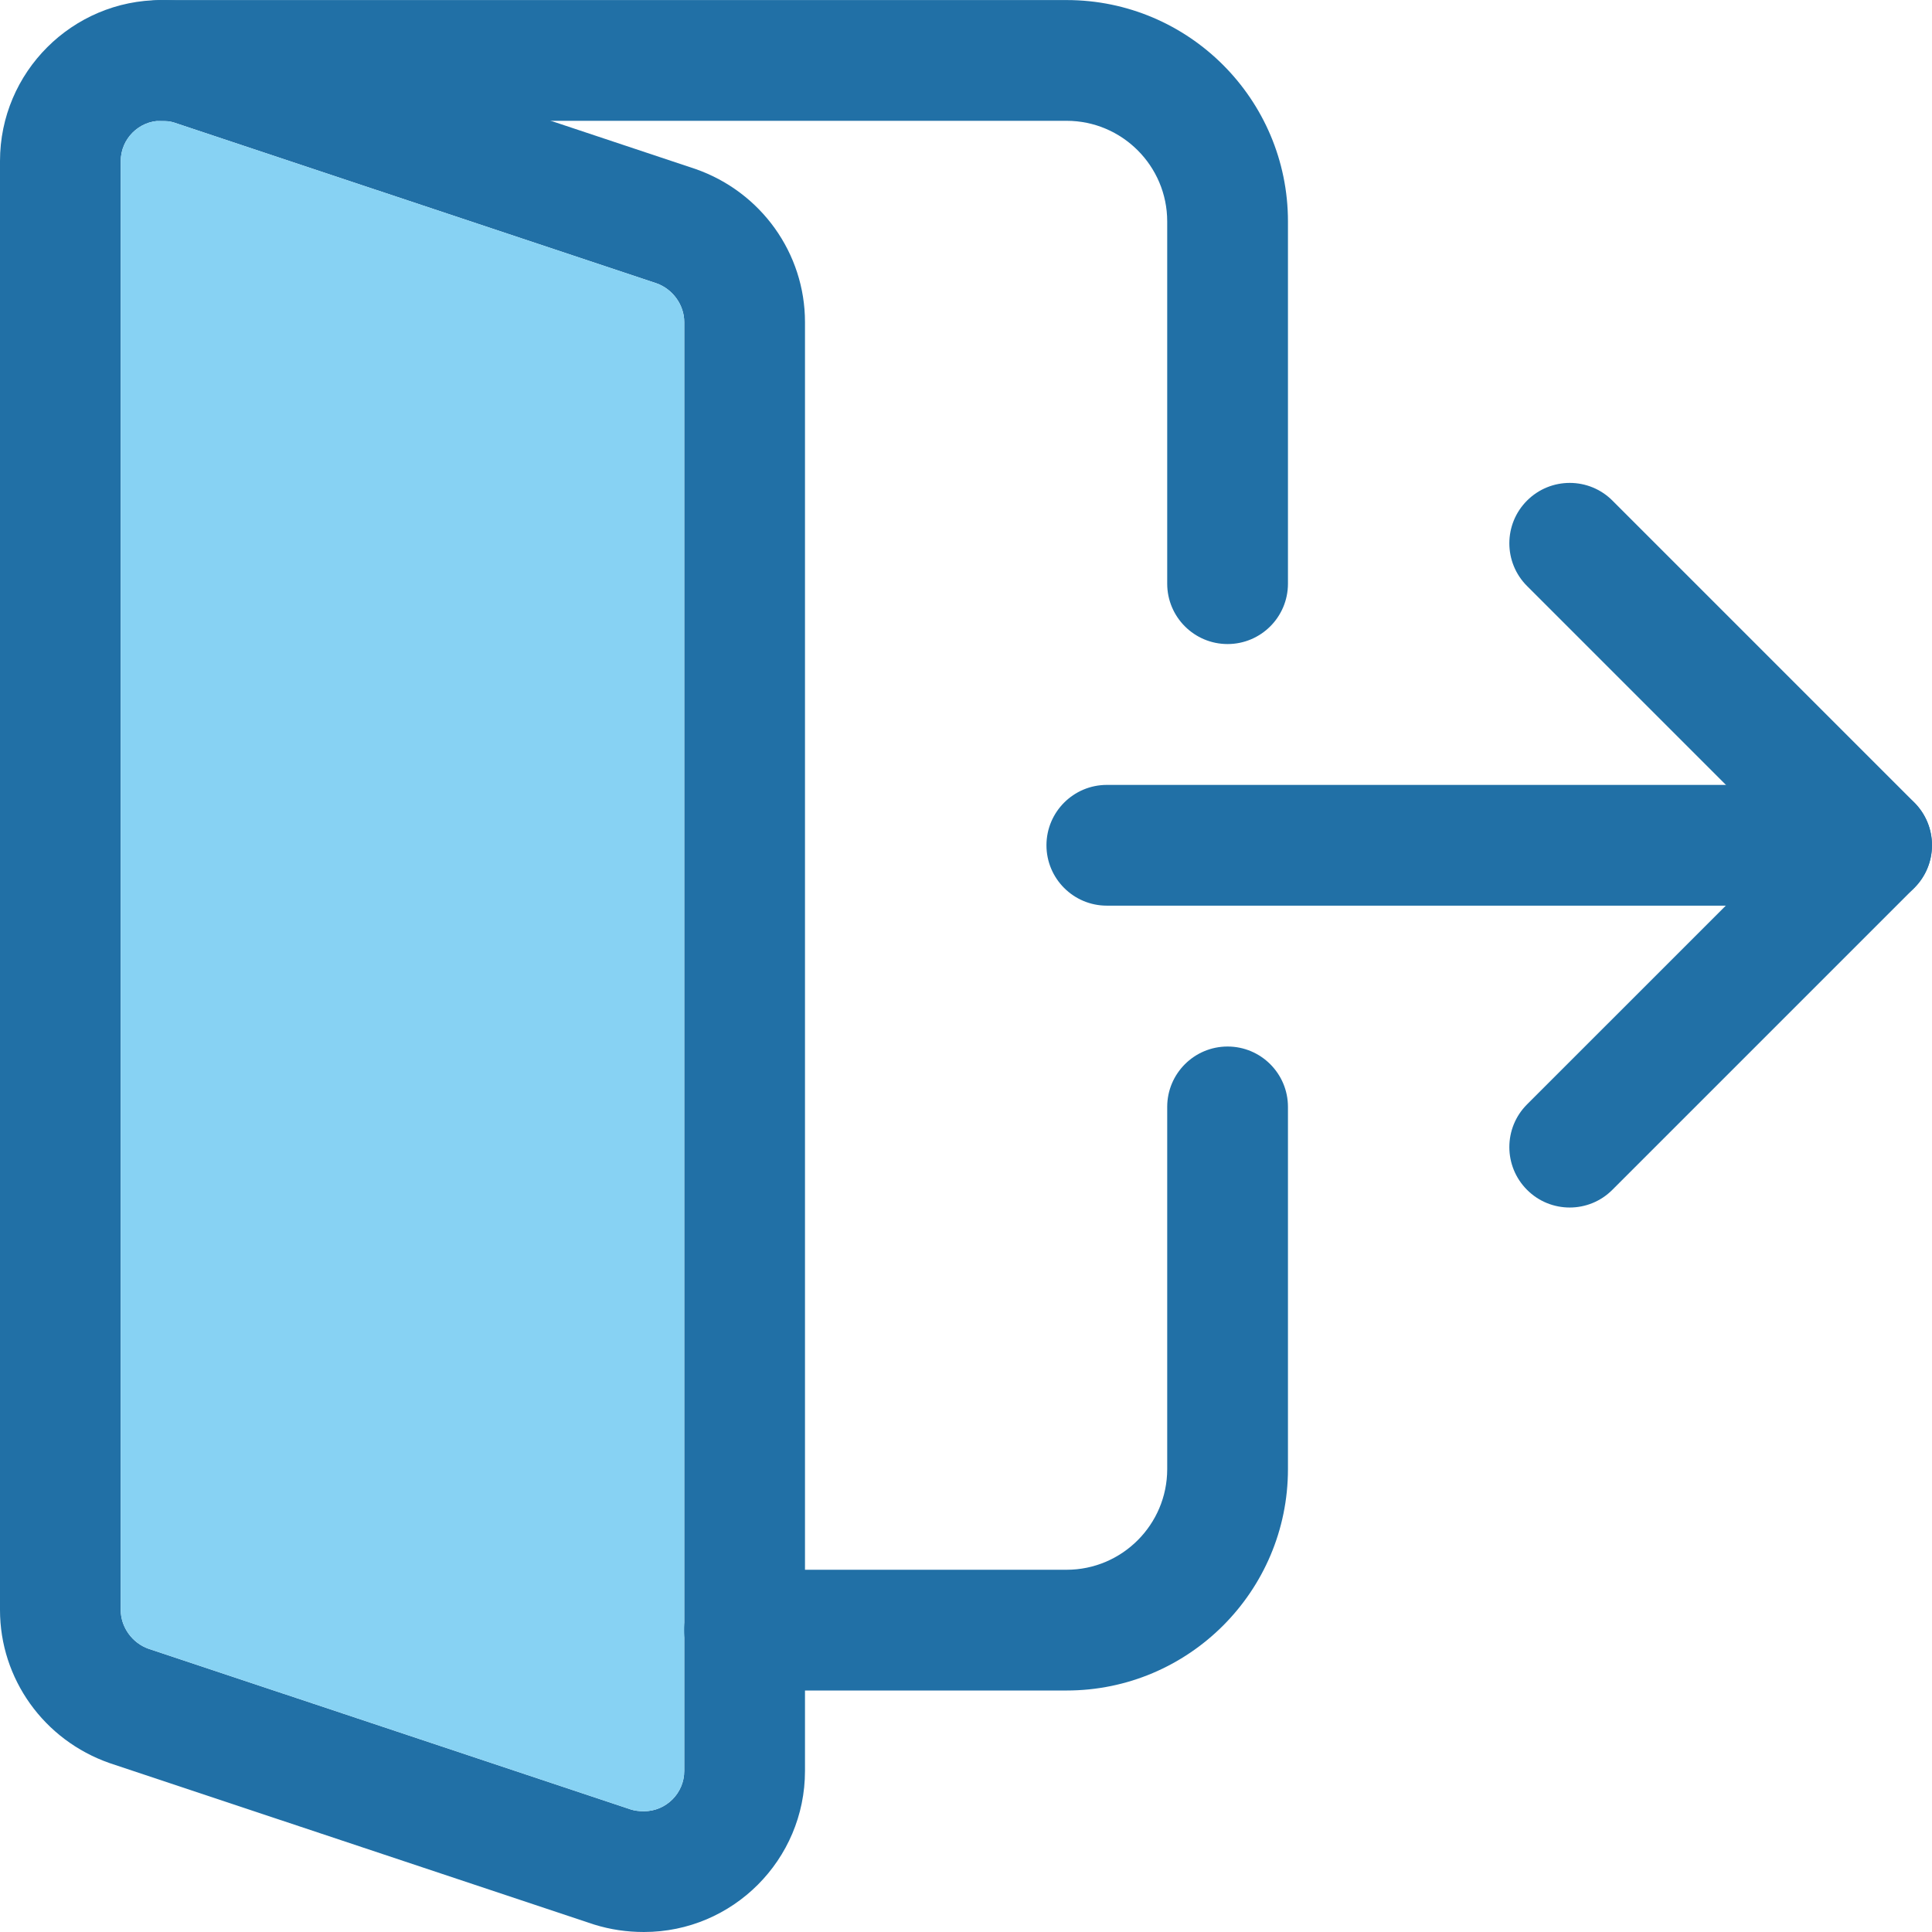 <?xml version="1.0" encoding="utf-8"?>
<!-- Generator: Adobe Illustrator 16.0.3, SVG Export Plug-In . SVG Version: 6.00 Build 0)  -->
<!DOCTYPE svg PUBLIC "-//W3C//DTD SVG 1.1//EN" "http://www.w3.org/Graphics/SVG/1.1/DTD/svg11.dtd">
<svg version="1.1" id="Capa_1" xmlns="http://www.w3.org/2000/svg" xmlns:xlink="http://www.w3.org/1999/xlink" x="0px" y="0px"
	 width="512px" height="512px" viewBox="0 0 512 512" enable-background="new 0 0 512 512" xml:space="preserve">
<path fill="#2170A6" d="M495.984,240.008H293.322c-8.831,0-15.999-7.167-15.999-16c0-8.832,7.168-16,15.999-16h202.662
	c8.832,0,16,7.168,16,16C511.984,232.841,504.816,240.008,495.984,240.008z"/>
<path fill="#2170A6" d="M415.987,320.006c-4.098,0-8.191-1.559-11.309-4.691c-6.25-6.254-6.25-16.387,0-22.636l68.693-68.689
	l-68.693-68.693c-6.25-6.25-6.25-16.382,0-22.632c6.254-6.254,16.387-6.254,22.636,0l79.998,79.998c6.25,6.25,6.25,16.382,0,22.632
	l-79.998,79.998C424.178,318.447,420.085,320.006,415.987,320.006z"/>
<path fill="#2170A6" d="M184.27,44.77l-38.3-12.76L55.89,2c-4.33-1.34-8.66-1.98-13.22-1.98C19.14,0.02,0,19.15,0,42.68v383.99
	c0,18.2,11.59,34.47,29.05,40.57l128.39,42.779c4.32,1.341,8.66,1.98,13.22,1.98c23.53,0,42.67-19.14,42.67-42.67V85.35
	C213.33,67.15,201.74,50.87,184.27,44.77z M181.33,469.33c0,5.87-4.8,10.67-10.67,10.67c-1.36,0-2.56-0.17-3.48-0.47L39.4,436.95
	c-4.35-1.51-7.4-5.74-7.4-10.28V42.68c0-5.86,4.8-10.67,10.67-10.67c1.36,0,2.56,0.18,3.47,0.47l127.78,42.58
	c4.36,1.52,7.41,5.74,7.41,10.29V469.33z"/>
<path fill="#87D2F3" d="M181.33,85.35v383.98c0,5.87-4.8,10.67-10.67,10.67c-1.36,0-2.56-0.17-3.48-0.47L39.4,436.95
	c-4.35-1.51-7.4-5.74-7.4-10.28V42.68c0-5.86,4.8-10.67,10.67-10.67c1.36,0,2.56,0.18,3.47,0.47l127.78,42.58
	C178.28,76.58,181.33,80.8,181.33,85.35z"/>
<path fill="#2170A6" d="M325.322,170.679c-8.832,0-16-7.168-16-16V58.682c0-14.699-11.965-26.667-26.663-26.667H42.667
	c-8.832,0-16-7.167-16-16c0-8.832,7.168-16,16-16h239.993c32.362,0,58.662,26.304,58.662,58.667v95.997
	C341.321,163.511,334.153,170.679,325.322,170.679z"/>
<path fill="#2170A6" d="M282.659,448.002h-85.333c-8.832,0-16-7.168-16-16c0-8.831,7.168-15.999,16-15.999h85.333
	c14.698,0,26.663-11.969,26.663-26.667v-95.997c0-8.832,7.168-15.999,16-15.999c8.831,0,15.999,7.167,15.999,15.999v95.997
	C341.321,421.698,315.021,448.002,282.659,448.002z"/>
</svg>
